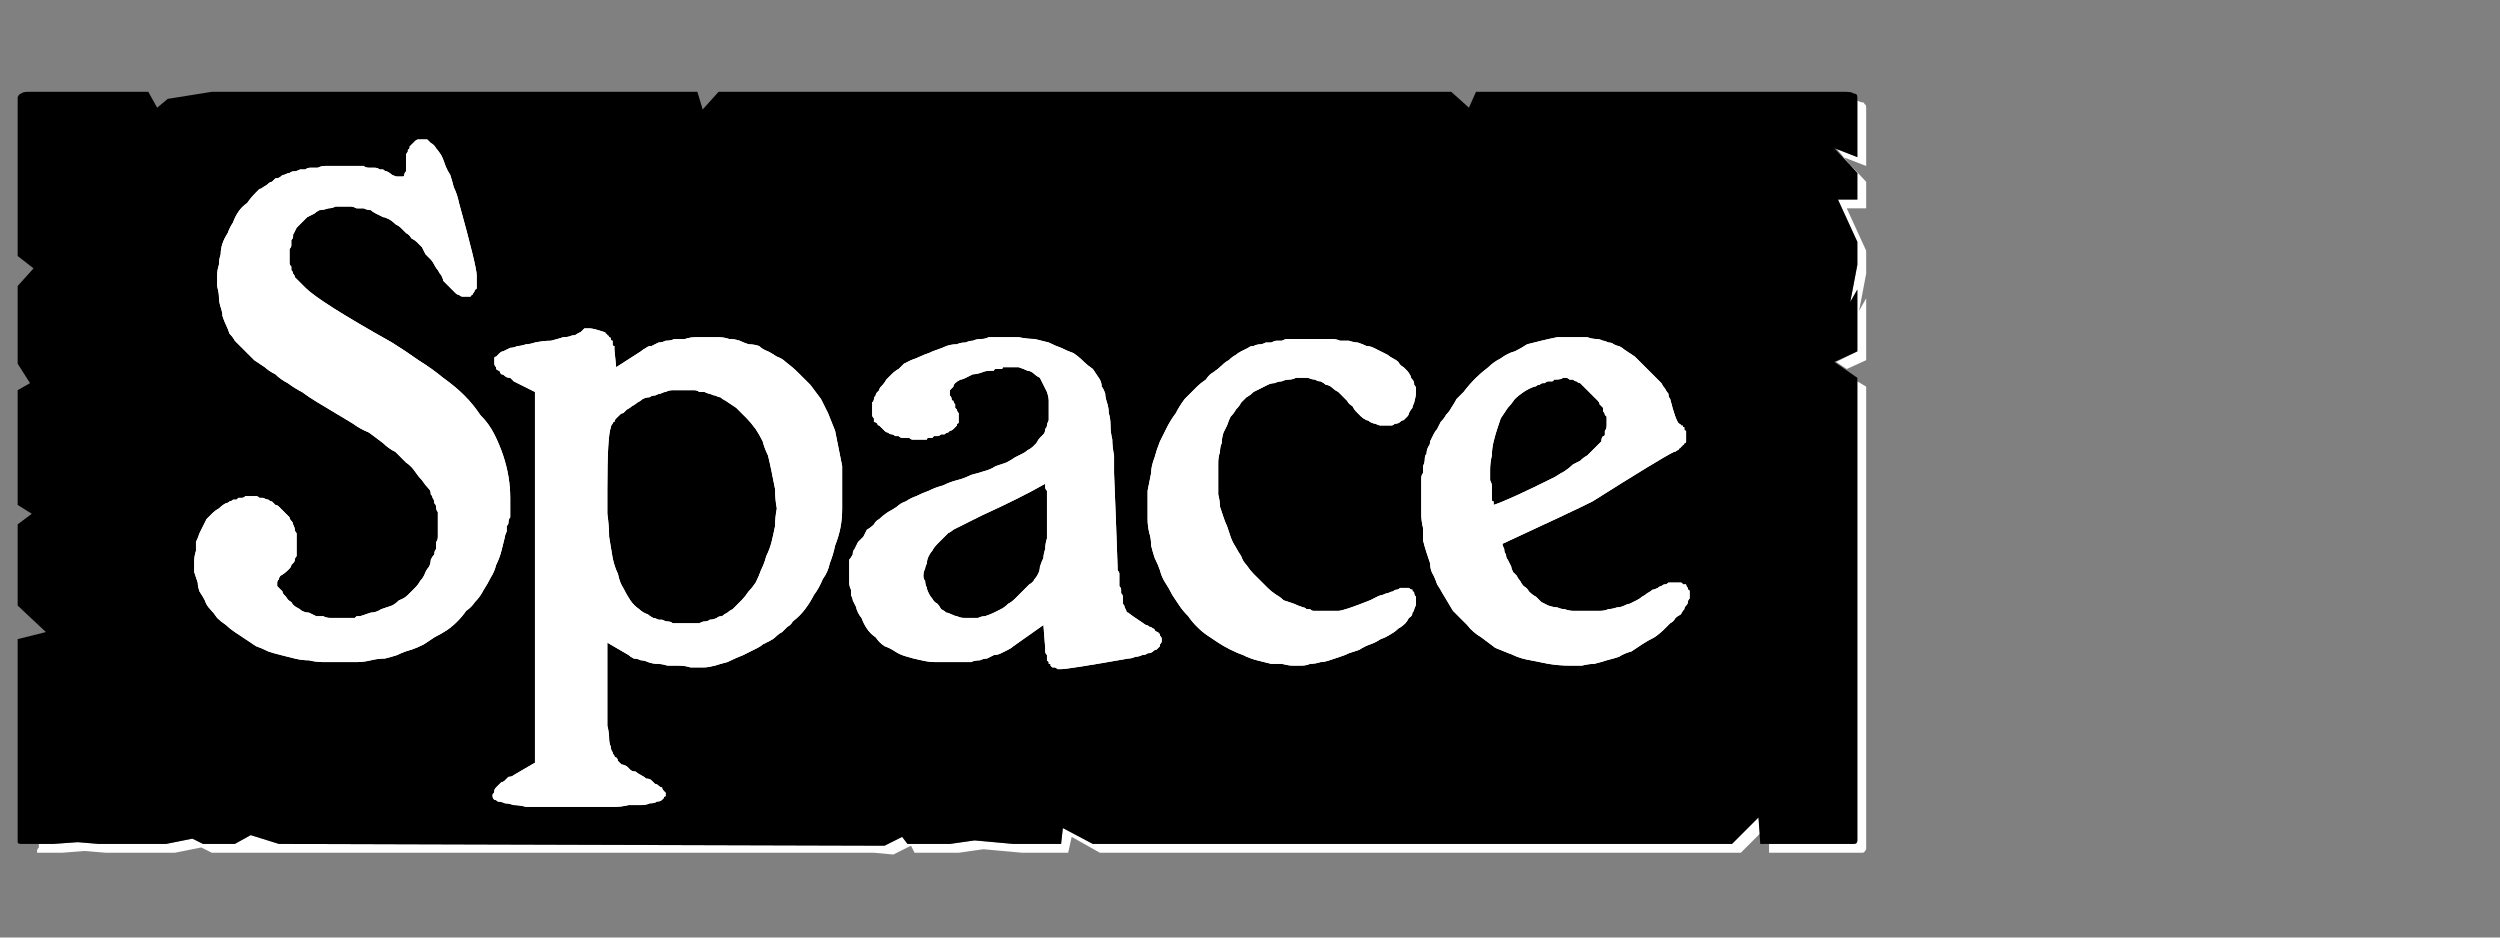 <?xml version="1.0" encoding="UTF-8" standalone="no"?>
<svg xmlns:ffdec="https://www.free-decompiler.com/flash" xmlns:xlink="http://www.w3.org/1999/xlink" ffdec:objectType="frame" height="26.55px" width="70.8px" xmlns="http://www.w3.org/2000/svg">
  <rect width="100%" height="100%" fill="#808080" stroke="none"/>
  <g transform="matrix(1.0, 0.0, 0.0, 1.0, 0.2, 0.4)">
    <use ffdec:characterId="88" height="26.0" transform="matrix(1.0, 0.0, 0.0, 1.0, 0.0, 0.0)" width="52.95" xlink:href="#shape0"/>
    <use ffdec:characterId="76" height="26.0" transform="matrix(1.0, 0.0, 0.0, 1.0, 0.0, 0.0)" width="52.95" xlink:href="#shape1"/>
    <use ffdec:characterId="76" height="26.0" transform="matrix(1.0, 0.0, 0.0, 1.0, 0.0, 0.0)" width="52.95" xlink:href="#shape1"/>
  </g>
  <defs>
    <g id="shape0" transform="matrix(1.0, 0.0, 0.0, 1.0, 0.0, 0.0)">
      <path d="M52.4 2.45 Q52.4 2.5 52.4 2.5 52.4 2.55 52.4 2.55 52.4 2.55 52.4 2.6 L52.4 4.05 51.8 3.8 52.4 4.5 52.4 5.25 51.85 5.25 52.4 6.45 52.4 7.1 52.2 8.15 52.4 7.8 52.4 9.55 51.8 9.85 52.1 10.05 52.65 9.8 52.65 8.05 52.45 8.4 52.65 7.35 52.65 6.7 52.1 5.5 52.65 5.5 52.65 4.75 52.0 4.05 52.65 4.3 52.65 2.85 Q52.65 2.85 52.65 2.8 52.65 2.7 52.65 2.65 52.65 2.55 52.6 2.55 52.6 2.5 52.55 2.5 52.5 2.5 52.4 2.45 L52.4 2.45 M52.4 10.4 L52.4 22.5 52.4 23.15 Q52.4 23.4 52.4 23.4 52.4 23.5 52.3 23.5 52.3 23.5 52.05 23.5 L51.4 23.5 50.75 23.5 49.9 23.5 49.9 23.75 51.0 23.75 51.65 23.75 52.3 23.75 Q52.55 23.75 52.55 23.75 52.6 23.75 52.65 23.65 52.65 23.65 52.65 23.4 L52.65 22.75 52.65 10.55 52.4 10.4 M49.6 22.75 L48.85 23.5 30.75 23.5 29.9 23.05 29.85 23.5 28.8 23.5 28.5 23.5 27.4 23.4 26.7 23.5 25.5 23.5 25.35 23.3 24.85 23.55 7.7 23.5 6.9 23.25 6.45 23.5 5.55 23.5 5.25 23.35 4.5 23.5 3.85 23.5 3.2 23.5 2.6 23.5 2.0 23.45 1.3 23.5 0.9 23.5 Q0.9 23.55 0.9 23.6 0.85 23.65 0.85 23.7 0.85 23.7 0.85 23.75 0.85 23.75 0.9 23.75 0.9 23.75 0.9 23.75 L1.55 23.75 2.2 23.7 2.8 23.75 3.45 23.75 4.1 23.75 4.75 23.75 5.5 23.6 5.8 23.75 6.65 23.75 23.75 23.75 24.55 23.75 25.1 23.8 25.6 23.55 25.7 23.75 26.95 23.75 27.65 23.65 28.75 23.75 29.05 23.75 30.05 23.75 30.15 23.3 30.95 23.75 49.1 23.75 49.65 23.2 49.6 22.75" fill="#ffffff" fill-rule="evenodd" stroke="none"/>
      <path d="M0.65 2.2 L4.0 2.2 4.25 2.65 4.55 2.4 5.8 2.2 19.55 2.2 19.7 2.7 20.15 2.2 21.45 2.2 40.9 2.2 41.4 2.65 41.6 2.2 42.25 2.2 52.05 2.2 Q52.25 2.2 52.3 2.25 52.4 2.25 52.4 2.35 52.4 2.4 52.4 2.55 52.4 2.55 52.4 2.6 L52.4 4.05 51.75 3.8 52.4 4.5 52.4 5.25 51.85 5.25 52.4 6.45 52.4 7.1 52.2 8.15 52.4 7.8 52.4 9.55 51.75 9.85 52.4 10.3 52.4 22.5 52.4 23.15 Q52.4 23.4 52.4 23.4 52.4 23.5 52.3 23.5 52.3 23.5 52.05 23.5 L51.4 23.5 50.75 23.5 49.65 23.5 49.6 22.75 48.85 23.5 30.75 23.5 29.9 23.05 29.85 23.5 28.8 23.5 28.5 23.5 27.4 23.4 26.7 23.5 25.5 23.5 25.35 23.3 24.85 23.55 7.7 23.5 6.9 23.25 6.45 23.5 5.55 23.5 5.25 23.35 4.5 23.5 3.85 23.5 3.2 23.5 2.6 23.5 2.0 23.45 1.3 23.5 0.65 23.5 Q0.65 23.5 0.65 23.5 0.65 23.5 0.6 23.5 0.4 23.5 0.4 23.5 0.3 23.5 0.3 23.45 0.3 23.4 0.3 23.2 0.3 23.2 0.3 23.2 0.3 23.2 0.3 23.2 0.3 23.2 0.3 23.2 0.3 23.15 0.3 23.15 L0.3 17.7 1.1 17.5 0.3 16.75 0.3 16.1 0.3 15.45 0.3 14.45 0.7 14.15 0.3 13.9 0.3 10.65 0.65 10.45 0.3 9.9 0.3 9.0 0.3 8.35 0.3 7.7 0.75 7.2 0.3 6.85 0.3 2.6 Q0.3 2.55 0.3 2.55 0.3 2.4 0.3 2.35 0.35 2.25 0.4 2.25 0.45 2.2 0.6 2.2 0.6 2.2 0.6 2.2 0.65 2.2 0.65 2.2 0.65 2.2 0.65 2.2 0.65 2.2 0.65 2.2 L0.65 2.2" fill="#000000" fill-rule="evenodd" stroke="none"/>
    </g>
    <g id="shape1" transform="matrix(1.0, 0.0, 0.0, 1.0, 0.0, 0.0)">
      <path d="M11.2 4.6 Q11.2 4.6 11.15 4.6 11.1 4.6 11.05 4.6 11.0 4.6 10.9 4.55 10.85 4.5 10.75 4.45 10.7 4.45 10.65 4.4 10.6 4.4 10.55 4.4 10.5 4.35 10.4 4.35 10.35 4.35 10.25 4.35 10.15 4.35 10.1 4.3 10.0 4.3 9.9 4.3 9.8 4.3 9.65 4.3 9.55 4.3 9.45 4.3 9.35 4.3 9.2 4.3 9.1 4.3 9.0 4.3 8.9 4.3 8.8 4.35 8.7 4.35 8.6 4.35 8.5 4.35 8.45 4.4 8.35 4.4 8.3 4.4 8.2 4.45 8.15 4.45 8.05 4.45 8.0 4.5 7.95 4.5 7.85 4.55 7.8 4.55 7.75 4.6 7.7 4.65 7.6 4.65 7.55 4.7 7.5 4.75 7.45 4.75 7.4 4.8 7.35 4.85 7.25 4.9 7.2 4.95 7.15 4.95 7.1 5.0 7.05 5.05 6.9 5.2 6.8 5.35 6.65 5.45 6.55 5.6 6.45 5.75 6.4 5.9 6.3 6.05 6.25 6.2 6.15 6.35 6.1 6.5 6.05 6.65 6.05 6.8 6.0 6.95 6.0 7.1 5.95 7.25 5.95 7.4 5.95 7.55 5.95 7.7 6.0 7.9 6.0 8.0 6.0 8.15 6.05 8.3 6.1 8.45 6.1 8.55 6.15 8.7 6.2 8.8 6.25 8.9 6.3 9.05 6.4 9.15 6.45 9.25 6.55 9.35 6.6 9.4 6.7 9.5 6.8 9.6 6.9 9.7 7.0 9.8 7.15 9.9 7.3 10.0 7.4 10.1 7.6 10.2 7.75 10.35 7.95 10.45 8.15 10.6 8.35 10.7 8.55 10.85 8.8 11.0 9.05 11.15 9.3 11.3 9.55 11.45 9.8 11.6 10.0 11.75 10.25 11.85 10.45 12.0 10.65 12.15 10.8 12.3 11.0 12.4 11.15 12.55 11.3 12.7 11.45 12.8 11.55 12.95 11.65 13.1 11.75 13.2 11.85 13.35 11.95 13.45 12.0 13.5 12.0 13.6 12.05 13.65 12.05 13.7 12.1 13.75 12.1 13.85 12.15 13.9 12.15 13.95 12.15 14.05 12.2 14.1 12.2 14.15 12.2 14.25 12.2 14.3 12.2 14.4 12.2 14.45 12.2 14.5 12.2 14.6 12.2 14.65 12.2 14.75 12.2 14.8 12.2 14.9 12.15 14.95 12.15 15.05 12.15 15.15 12.1 15.2 12.1 15.3 12.05 15.35 12.0 15.45 12.0 15.55 11.95 15.65 11.9 15.7 11.85 15.8 11.8 15.95 11.7 16.05 11.65 16.15 11.55 16.25 11.45 16.35 11.35 16.45 11.25 16.55 11.1 16.6 11.0 16.7 10.9 16.75 10.75 16.8 10.6 16.85 10.45 16.95 10.3 16.95 10.15 17.0 10.0 17.05 9.95 17.05 9.9 17.05 9.9 17.05 9.85 17.1 9.8 17.1 9.75 17.1 9.7 17.1 9.7 17.1 9.65 17.1 9.6 17.1 9.55 17.1 9.55 17.1 9.5 17.1 9.45 17.1 9.4 17.1 9.4 17.1 9.3 17.1 9.15 17.1 9.05 17.1 8.95 17.05 8.85 17.05 8.75 17.05 8.65 17.0 8.55 16.95 8.45 16.95 8.35 16.9 8.3 16.85 8.2 16.8 8.1 16.75 8.05 16.65 7.95 16.6 7.9 16.5 7.85 16.45 7.85 16.45 7.8 16.4 7.8 16.35 7.75 16.3 7.75 16.3 7.7 16.25 7.7 16.25 7.65 16.2 7.65 16.2 7.65 16.15 7.65 16.15 7.65 16.1 7.65 16.1 7.65 16.1 7.65 16.1 7.65 16.05 7.7 16.0 7.7 15.95 7.75 15.9 7.85 15.85 7.95 15.75 8.0 15.7 8.0 15.7 8.05 15.65 8.05 15.6 8.1 15.55 8.1 15.55 8.15 15.5 8.15 15.45 8.15 15.4 8.2 15.35 8.2 15.3 8.2 15.2 8.2 15.15 8.2 15.1 8.2 15.05 8.2 14.95 8.2 14.9 8.2 14.85 8.2 14.75 8.2 14.7 8.15 14.65 8.15 14.6 8.15 14.55 8.1 14.45 8.1 14.4 8.05 14.35 8.0 14.3 8.0 14.25 7.95 14.2 7.9 14.15 7.85 14.1 7.8 14.05 7.75 14.0 7.7 13.95 7.65 13.9 7.6 13.9 7.55 13.85 7.5 13.8 7.45 13.8 7.4 13.75 7.35 13.75 7.25 13.7 7.2 13.7 7.15 13.7 7.1 13.65 7.05 13.65 7.0 13.65 6.95 13.65 6.9 13.65 6.85 13.65 6.8 13.65 6.75 13.65 6.7 13.7 6.65 13.7 6.6 13.7 6.55 13.7 6.55 13.7 6.5 13.75 6.45 13.75 6.4 13.75 6.35 13.8 6.3 13.8 6.25 13.85 6.2 13.85 6.1 13.9 6.0 14.0 5.9 14.05 5.8 14.15 5.75 14.2 5.65 14.3 5.6 14.4 5.55 14.5 5.5 14.6 5.45 14.7 5.4 14.85 5.35 14.95 5.35 15.05 5.35 15.2 5.3 15.35 5.3 15.5 5.3 15.65 5.3 15.8 5.35 15.95 5.4 16.1 5.4 16.2 5.45 16.35 5.55 16.5 5.6 16.6 5.65 16.75 5.75 16.85 5.85 16.95 5.95 17.1 6.05 17.2 6.2 17.3 6.3 17.4 6.45 17.5 6.6 17.6 6.75 17.7 6.9 17.8 7.05 17.9 7.2 17.95 7.4 18.05 7.55 18.1 7.75 18.15 7.95 18.2 8.15 18.25 8.35 18.3 8.55 18.3 8.75 18.35 8.95 18.35 9.15 18.35 9.4 18.35 L9.45 18.35 Q9.65 18.35 9.9 18.35 10.1 18.35 10.3 18.3 10.5 18.25 10.7 18.25 10.9 18.2 11.05 18.15 11.25 18.05 11.45 18.0 11.6 17.95 11.8 17.85 11.95 17.75 12.1 17.65 12.3 17.55 12.45 17.45 12.6 17.35 12.75 17.2 12.9 17.05 13.0 16.9 13.15 16.8 13.25 16.65 13.4 16.5 13.5 16.3 13.6 16.15 13.7 15.95 13.8 15.8 13.85 15.6 13.95 15.4 14.0 15.2 14.05 15.0 14.1 14.8 14.1 14.75 14.15 14.65 14.15 14.6 14.15 14.5 14.2 14.45 14.2 14.4 14.2 14.3 14.25 14.25 14.25 14.2 14.25 14.1 14.25 14.05 14.25 14.0 14.25 13.9 14.25 13.85 14.25 13.8 14.25 13.7 14.25 13.4 14.2 13.1 14.15 12.8 14.05 12.5 13.95 12.2 13.8 11.9 13.65 11.6 13.4 11.35 13.2 11.05 12.95 10.8 12.7 10.55 12.35 10.3 12.05 10.05 11.65 9.8 11.3 9.55 10.9 9.3 8.85 8.15 8.45 7.75 8.4 7.7 8.35 7.65 8.3 7.6 8.25 7.55 8.2 7.5 8.15 7.45 8.15 7.4 8.1 7.35 8.1 7.3 8.05 7.25 8.05 7.2 8.05 7.15 8.0 7.1 8.0 7.05 8.0 7.0 8.0 6.95 8.0 6.9 8.0 6.85 8.0 6.8 8.0 6.75 8.0 6.7 8.0 6.65 8.05 6.6 8.05 6.55 8.05 6.5 8.05 6.45 8.05 6.45 8.05 6.4 8.1 6.35 8.1 6.3 8.1 6.3 8.1 6.25 8.15 6.15 8.2 6.05 8.3 5.95 8.35 5.9 8.4 5.85 8.5 5.75 8.6 5.7 8.7 5.65 8.75 5.6 8.85 5.55 8.95 5.55 9.1 5.5 9.2 5.5 9.3 5.45 9.45 5.45 9.55 5.45 9.65 5.45 9.75 5.45 9.8 5.45 9.9 5.5 10.0 5.5 10.1 5.5 10.2 5.55 10.3 5.55 10.35 5.6 10.45 5.65 10.55 5.7 10.65 5.75 10.7 5.75 10.8 5.8 10.9 5.85 11.0 5.95 11.1 6.0 11.15 6.05 11.25 6.15 11.3 6.2 11.4 6.25 11.45 6.35 11.55 6.4 11.6 6.45 11.7 6.55 11.75 6.6 11.8 6.7 11.85 6.8 11.9 6.85 12.0 6.95 12.05 7.0 12.1 7.1 12.15 7.2 12.2 7.25 12.25 7.35 12.3 7.4 12.35 7.5 12.35 7.55 12.4 7.6 12.45 7.65 12.5 7.7 12.55 7.75 12.6 7.8 12.65 7.85 12.7 7.9 12.7 7.9 12.75 7.95 12.8 7.95 12.85 8.0 12.9 8.0 12.95 8.0 12.95 8.0 13.0 8.0 13.05 8.0 13.05 8.0 13.1 8.0 13.15 8.0 13.15 7.95 13.2 7.95 13.2 7.9 13.25 7.85 13.25 7.8 13.3 7.8 13.3 7.75 L13.3 7.4 Q13.3 7.15 12.8 5.35 12.75 5.1 12.65 4.9 12.6 4.7 12.55 4.55 12.45 4.4 12.4 4.25 12.35 4.1 12.3 4.0 12.2 3.85 12.15 3.8 12.1 3.7 12.0 3.65 11.95 3.6 11.9 3.55 11.85 3.55 11.75 3.55 11.7 3.55 11.7 3.55 11.65 3.55 11.65 3.55 11.6 3.55 11.55 3.6 11.55 3.6 11.5 3.65 11.5 3.65 11.45 3.7 11.45 3.7 11.4 3.75 11.4 3.75 11.4 3.8 11.35 3.85 11.35 3.85 11.35 3.9 11.35 3.9 11.3 3.95 11.3 4.0 11.3 4.0 11.3 4.05 11.3 4.1 11.3 4.15 11.3 4.2 11.3 4.25 11.3 4.35 11.3 4.45 11.25 4.5 11.25 4.55 11.25 4.6 11.2 4.6 L11.2 4.6" fill="#ffffff" fill-rule="evenodd" stroke="none"/>
      <path d="M13.8 9.85 Q13.8 9.9 13.8 9.9 13.8 9.95 13.85 10.0 13.85 10.0 13.85 10.05 13.9 10.1 13.95 10.1 13.95 10.15 14.0 10.2 14.05 10.2 14.1 10.25 14.15 10.3 14.25 10.3 14.3 10.35 14.35 10.4 L14.95 10.7 14.95 21.2 14.35 21.55 Q14.3 21.6 14.2 21.6 14.15 21.65 14.1 21.7 14.05 21.75 14.0 21.75 13.95 21.8 13.9 21.85 13.85 21.9 13.85 21.9 13.8 21.95 13.8 22.0 13.8 22.05 13.75 22.1 13.75 22.1 13.75 22.15 13.75 22.2 13.8 22.25 13.85 22.25 13.9 22.3 14.0 22.3 14.1 22.35 14.2 22.35 14.35 22.4 14.5 22.4 14.7 22.45 14.85 22.45 15.1 22.45 15.3 22.45 15.6 22.45 15.85 22.45 16.15 22.45 16.45 22.45 16.7 22.45 16.95 22.45 17.2 22.45 17.4 22.45 17.6 22.4 17.8 22.4 17.95 22.4 18.1 22.4 18.2 22.35 18.35 22.35 18.4 22.3 18.5 22.3 18.55 22.25 18.6 22.2 18.6 22.2 18.6 22.15 18.65 22.15 18.65 22.1 18.65 22.1 18.65 22.05 18.65 22.05 18.6 22.0 18.6 22.0 18.55 21.95 18.55 21.9 18.5 21.9 18.45 21.85 18.4 21.8 18.35 21.8 18.3 21.75 18.25 21.7 18.2 21.65 18.1 21.65 18.05 21.6 17.95 21.55 17.85 21.5 17.8 21.45 17.7 21.45 17.65 21.4 17.6 21.35 17.55 21.3 17.45 21.25 17.4 21.25 17.35 21.2 17.3 21.15 17.3 21.1 17.25 21.05 17.2 21.05 17.2 21.0 17.15 20.95 17.15 20.9 17.1 20.85 17.1 20.75 17.05 20.65 17.05 20.5 17.05 20.35 17.0 20.15 17.0 20.0 17.0 19.75 17.0 19.55 17.0 19.3 L17.0 17.8 17.6 18.15 Q17.65 18.2 17.75 18.25 17.85 18.25 17.95 18.3 18.05 18.3 18.15 18.35 18.3 18.4 18.4 18.4 18.55 18.4 18.7 18.45 18.85 18.45 19.0 18.45 19.2 18.45 19.35 18.5 19.55 18.5 19.75 18.5 19.85 18.5 20.05 18.45 20.2 18.4 20.4 18.35 20.6 18.25 20.85 18.15 20.95 18.1 21.05 18.05 21.15 18.0 21.25 17.95 21.35 17.9 21.4 17.85 21.5 17.8 21.6 17.75 21.7 17.7 21.75 17.65 21.85 17.55 21.95 17.5 22.0 17.45 22.1 17.35 22.2 17.3 22.25 17.2 22.45 17.05 22.6 16.85 22.75 16.65 22.85 16.45 23.0 16.25 23.1 16.0 23.25 15.8 23.3 15.55 23.4 15.3 23.45 15.05 23.55 14.8 23.6 14.55 23.65 14.3 23.65 14.0 23.65 13.7 23.65 13.4 23.65 13.1 23.65 12.8 23.6 12.55 23.55 12.3 23.5 12.05 23.45 11.8 23.35 11.55 23.25 11.3 23.15 11.1 23.05 10.9 22.9 10.7 22.75 10.5 22.6 10.35 22.4 10.15 22.25 10.0 22.05 9.85 21.95 9.75 21.8 9.7 21.65 9.6 21.55 9.55 21.4 9.5 21.3 9.4 21.15 9.35 21.0 9.35 20.85 9.3 20.75 9.25 20.6 9.2 20.45 9.2 20.3 9.15 20.15 9.15 20.0 9.15 19.85 9.15 L19.8 9.15 Q19.65 9.15 19.5 9.15 19.35 9.15 19.2 9.2 19.05 9.2 18.9 9.2 18.8 9.25 18.65 9.25 18.55 9.3 18.45 9.3 18.35 9.35 18.25 9.4 18.15 9.4 18.1 9.45 18.0 9.5 17.95 9.55 L17.25 10.0 17.2 9.5 Q17.2 9.45 17.2 9.4 17.15 9.4 17.15 9.35 17.15 9.3 17.15 9.25 17.1 9.25 17.1 9.2 17.1 9.15 17.05 9.15 17.05 9.1 17.0 9.1 17.0 9.05 16.95 9.05 16.95 9.0 16.9 9.0 16.6 8.9 16.5 8.9 16.45 8.9 16.35 8.9 16.3 8.95 16.25 9.0 16.25 9.0 16.15 9.05 16.1 9.1 16.0 9.1 15.9 9.15 15.75 9.15 15.6 9.2 15.4 9.25 15.2 9.25 14.95 9.3 14.8 9.35 14.7 9.35 14.55 9.4 14.45 9.4 14.35 9.45 14.25 9.45 14.15 9.5 14.05 9.55 14.0 9.55 13.95 9.6 13.9 9.65 13.85 9.7 13.8 9.7 13.8 9.75 13.8 9.8 13.8 9.85 L13.8 9.85 M20.35 10.95 Q20.5 11.05 20.65 11.15 20.8 11.3 20.95 11.45 21.05 11.55 21.2 11.75 21.3 11.9 21.4 12.1 21.45 12.3 21.55 12.5 21.6 12.7 21.65 12.95 21.7 13.2 21.75 13.45 21.75 13.75 21.8 14.0 21.75 14.25 21.75 14.5 21.7 14.75 21.65 14.95 21.6 15.15 21.5 15.35 21.45 15.55 21.35 15.75 21.3 15.9 21.2 16.1 21.1 16.25 21.0 16.35 20.9 16.5 20.8 16.6 20.65 16.75 20.55 16.85 20.45 16.9 20.4 16.95 20.3 17.0 20.25 17.05 20.15 17.05 20.1 17.1 20.0 17.15 19.9 17.15 19.85 17.2 19.75 17.2 19.7 17.2 19.6 17.25 19.55 17.25 19.45 17.25 19.4 17.25 19.3 17.25 19.2 17.25 19.15 17.25 19.1 17.25 19.0 17.25 18.95 17.25 18.85 17.25 18.8 17.2 18.7 17.2 18.65 17.2 18.55 17.15 18.5 17.15 18.45 17.15 18.35 17.1 18.3 17.1 18.2 17.05 18.15 17.0 18.0 16.95 17.9 16.85 17.75 16.75 17.65 16.6 17.55 16.45 17.45 16.25 17.35 16.1 17.3 15.85 17.2 15.65 17.15 15.4 17.1 15.1 17.05 14.8 17.05 14.5 17.0 14.15 17.0 13.85 17.0 13.45 17.0 11.95 17.1 11.7 17.1 11.65 17.15 11.6 17.15 11.55 17.2 11.55 17.2 11.5 17.25 11.45 17.3 11.4 17.35 11.35 17.4 11.3 17.45 11.3 17.5 11.25 17.55 11.2 17.65 11.15 17.7 11.1 17.8 11.05 17.85 11.0 17.95 10.95 18.0 10.9 18.1 10.85 18.2 10.85 18.25 10.8 18.35 10.8 18.45 10.75 18.5 10.75 18.6 10.7 18.65 10.7 18.75 10.65 18.85 10.65 18.9 10.65 19.0 10.65 19.1 10.65 19.15 10.65 19.25 10.65 19.3 10.65 19.4 10.65 19.45 10.65 19.55 10.65 19.6 10.7 19.7 10.7 19.75 10.7 19.85 10.75 19.9 10.75 20.0 10.8 20.05 10.8 20.15 10.85 20.2 10.85 20.25 10.9 20.35 10.95 L20.35 10.95" fill="#ffffff" fill-rule="evenodd" stroke="none"/>
      <path d="M29.5 11.25 Q29.5 11.3 29.5 11.4 29.5 11.45 29.5 11.5 29.45 11.6 29.45 11.65 29.45 11.7 29.4 11.75 29.4 11.85 29.35 11.9 29.3 11.95 29.25 12.0 29.2 12.05 29.15 12.15 29.1 12.2 29.05 12.25 29.0 12.3 28.9 12.35 28.85 12.4 28.75 12.45 28.65 12.5 28.55 12.55 28.4 12.65 28.3 12.7 28.15 12.75 28.0 12.8 27.85 12.9 27.65 12.95 27.5 13.0 27.3 13.05 27.1 13.15 26.9 13.2 26.7 13.25 26.5 13.35 26.3 13.4 26.1 13.5 25.95 13.55 25.75 13.65 25.6 13.7 25.45 13.8 25.3 13.85 25.2 13.95 25.05 14.05 24.95 14.1 24.8 14.2 24.7 14.3 24.6 14.35 24.55 14.45 24.45 14.55 24.35 14.6 24.3 14.7 24.25 14.8 24.15 14.9 24.1 14.95 24.05 15.05 24.0 15.15 23.95 15.2 23.95 15.3 23.9 15.4 23.85 15.45 23.85 15.55 23.85 15.65 23.85 15.7 23.85 15.8 23.85 15.9 23.85 15.95 23.85 16.05 23.85 16.1 23.85 16.2 23.9 16.3 23.9 16.35 23.9 16.45 23.95 16.55 23.95 16.6 24.0 16.7 24.05 16.8 24.05 16.85 24.1 16.95 24.15 17.05 24.2 17.1 24.25 17.25 24.35 17.4 24.45 17.55 24.6 17.65 24.7 17.8 24.85 17.9 25.0 17.95 25.15 18.05 25.3 18.15 25.5 18.2 25.65 18.25 25.9 18.3 26.1 18.35 26.3 18.35 26.55 18.35 26.8 18.35 26.95 18.35 27.05 18.35 27.2 18.35 27.3 18.35 27.4 18.3 27.55 18.3 27.65 18.25 27.75 18.25 27.85 18.2 27.95 18.15 28.05 18.15 28.15 18.1 28.25 18.05 28.35 18.0 28.45 17.95 28.5 17.9 L29.35 17.3 29.4 17.95 Q29.4 18.0 29.4 18.05 29.4 18.1 29.45 18.15 29.45 18.2 29.45 18.2 29.45 18.25 29.45 18.3 29.45 18.3 29.5 18.35 29.5 18.35 29.5 18.4 29.55 18.4 29.55 18.4 29.55 18.4 29.55 18.45 29.55 18.45 29.6 18.5 29.65 18.5 29.65 18.5 29.7 18.5 29.75 18.55 29.8 18.55 29.85 18.55 30.05 18.55 31.75 18.25 31.85 18.25 31.95 18.2 32.05 18.2 32.15 18.15 32.25 18.15 32.3 18.1 32.4 18.1 32.45 18.05 32.5 18.0 32.55 18.0 32.6 17.95 32.65 17.9 32.65 17.85 32.65 17.85 32.7 17.8 32.7 17.75 32.7 17.7 32.7 17.7 32.7 17.65 32.65 17.6 32.65 17.6 32.65 17.55 32.6 17.55 32.6 17.5 32.55 17.5 32.5 17.45 32.5 17.4 32.45 17.4 32.4 17.35 32.35 17.35 32.3 17.3 32.25 17.3 31.8 17.0 31.75 16.95 31.7 16.95 31.7 16.9 31.7 16.9 31.65 16.8 31.65 16.75 31.6 16.7 31.6 16.6 31.6 16.5 31.6 16.45 31.55 16.4 31.55 16.35 31.55 16.3 31.55 16.25 31.5 16.2 31.5 16.15 31.5 16.1 31.5 16.05 31.5 16.0 31.5 15.9 31.5 15.85 31.5 15.8 31.45 15.75 31.45 15.7 31.45 15.65 31.4 14.2 31.35 13.0 31.35 12.75 31.35 12.5 31.3 12.25 31.3 12.05 31.25 11.85 31.25 11.65 31.25 11.45 31.2 11.3 31.2 11.15 31.15 11.0 31.1 10.85 31.1 10.75 31.05 10.6 31.0 10.55 31.0 10.45 30.95 10.35 30.85 10.2 30.75 10.05 30.6 9.95 30.5 9.85 30.35 9.7 30.2 9.6 30.05 9.55 29.85 9.45 29.7 9.4 29.5 9.3 29.3 9.25 29.1 9.2 28.9 9.2 28.65 9.15 28.4 9.15 28.15 9.15 28.05 9.15 27.95 9.15 27.9 9.15 27.8 9.15 27.7 9.2 27.6 9.2 27.45 9.2 27.35 9.25 27.25 9.25 27.15 9.3 27.0 9.3 26.9 9.35 26.75 9.35 26.6 9.4 26.5 9.45 26.35 9.5 26.2 9.55 26.1 9.6 25.95 9.65 25.85 9.7 25.75 9.75 25.6 9.8 25.5 9.85 25.4 9.9 25.3 10.0 25.25 10.05 25.15 10.1 25.05 10.2 24.95 10.3 24.9 10.35 24.85 10.45 24.75 10.55 24.7 10.6 24.7 10.65 24.65 10.7 24.65 10.7 24.6 10.75 24.6 10.8 24.55 10.85 24.55 10.9 24.55 10.95 24.5 11.0 24.5 11.0 24.5 11.05 24.5 11.1 24.5 11.15 24.5 11.2 24.5 11.2 24.5 11.25 24.5 11.3 24.5 11.35 24.5 11.35 24.5 11.4 24.55 11.45 24.55 11.5 24.55 11.55 24.6 11.55 24.65 11.6 24.65 11.65 24.7 11.65 24.75 11.7 24.75 11.7 24.8 11.75 24.85 11.8 24.9 11.85 24.95 11.85 25.0 11.9 25.05 11.9 25.1 11.9 25.15 11.95 25.2 11.95 25.25 11.95 25.3 12.0 25.35 12.0 25.4 12.0 25.45 12.0 25.5 12.0 25.55 12.0 25.6 12.05 25.65 12.05 L25.9 12.05 Q25.95 12.05 25.95 12.05 26.0 12.05 26.05 12.05 26.05 12.0 26.1 12.0 26.15 12.0 26.2 12.0 26.2 12.0 26.25 11.95 26.3 11.95 26.35 11.95 26.4 11.95 26.45 11.9 26.5 11.9 26.55 11.9 26.6 11.85 26.65 11.85 26.7 11.8 26.7 11.8 26.75 11.8 26.8 11.75 26.8 11.75 26.85 11.7 26.85 11.7 26.9 11.65 26.9 11.65 26.9 11.6 26.95 11.6 26.95 11.55 26.95 11.55 26.95 11.5 26.95 11.45 26.95 11.4 26.95 11.35 26.95 11.3 26.9 11.25 26.9 11.2 26.9 11.2 26.85 11.15 26.85 11.1 26.85 11.05 26.8 11.0 26.8 10.95 26.75 10.95 26.75 10.9 26.75 10.85 26.7 10.8 26.7 10.8 26.7 10.75 26.7 10.7 26.7 10.65 26.75 10.6 26.8 10.55 26.8 10.5 26.85 10.45 26.9 10.4 27.0 10.35 27.05 10.35 27.15 10.3 27.25 10.25 27.35 10.2 27.45 10.2 27.6 10.15 27.7 10.1 27.85 10.1 27.9 10.1 27.95 10.1 27.95 10.05 28.0 10.05 28.05 10.05 28.05 10.05 28.1 10.05 28.15 10.05 28.2 10.05 28.2 10.0 28.25 10.0 28.3 10.0 28.3 10.0 28.35 10.0 28.4 10.0 28.4 10.0 28.55 10.0 28.65 10.0 28.8 10.05 28.9 10.1 29.0 10.1 29.1 10.2 29.15 10.25 29.25 10.3 29.3 10.4 29.35 10.5 29.4 10.6 29.45 10.7 29.5 10.85 29.5 10.95 29.5 11.1 29.5 11.25 L29.5 11.25 M28.95 16.15 Q28.85 16.25 28.75 16.35 28.65 16.45 28.55 16.55 28.45 16.65 28.35 16.7 28.25 16.8 28.15 16.85 28.05 16.9 27.95 16.95 27.85 17.0 27.7 17.05 27.6 17.05 27.5 17.1 27.4 17.1 27.3 17.1 27.2 17.1 27.1 17.1 27.0 17.1 26.9 17.05 26.85 17.05 26.75 17.0 26.65 16.95 26.6 16.95 26.55 16.9 26.45 16.85 26.4 16.75 26.35 16.7 26.25 16.65 26.2 16.55 26.15 16.5 26.1 16.4 26.05 16.3 26.05 16.25 26.0 16.15 26.0 16.05 25.95 16.0 25.95 15.9 25.95 15.8 26.0 15.7 26.0 15.65 26.05 15.55 26.05 15.45 26.1 15.35 26.15 15.25 26.2 15.2 26.25 15.1 26.35 15.0 26.4 14.95 26.45 14.9 26.5 14.85 26.55 14.8 26.6 14.75 26.65 14.7 26.75 14.65 26.8 14.6 26.9 14.55 27.0 14.5 27.1 14.45 27.2 14.4 27.3 14.35 27.4 14.3 27.5 14.25 27.6 14.2 28.7 13.7 29.4 13.3 29.4 13.35 29.4 13.4 29.4 13.45 29.45 13.5 29.45 13.55 29.45 13.6 29.45 13.65 29.45 13.7 29.45 13.8 29.45 13.85 29.45 13.9 29.45 13.95 29.45 14.0 29.45 14.1 29.45 14.15 29.45 14.2 29.45 14.4 29.45 14.55 29.45 14.7 29.45 14.85 29.4 15.0 29.4 15.15 29.35 15.3 29.35 15.4 29.3 15.5 29.25 15.65 29.25 15.75 29.2 15.85 29.15 15.95 29.1 16.0 29.05 16.1 28.95 16.15 L28.95 16.15" fill="#ffffff" fill-rule="evenodd" stroke="none"/>
      <path d="M33.7 10.55 Q33.5 10.75 33.35 10.9 33.2 11.1 33.1 11.3 32.95 11.5 32.85 11.7 32.75 11.9 32.65 12.1 32.55 12.35 32.5 12.55 32.4 12.8 32.4 13.0 32.35 13.25 32.3 13.5 32.3 13.7 32.3 13.95 32.3 14.15 32.3 14.3 32.3 14.5 32.35 14.7 32.4 14.85 32.4 15.05 32.45 15.25 32.5 15.4 32.6 15.6 32.65 15.75 32.7 15.95 32.8 16.1 32.9 16.25 33.0 16.45 33.1 16.6 33.2 16.75 33.3 16.9 33.45 17.05 33.55 17.2 33.7 17.35 33.85 17.5 34.0 17.6 34.15 17.7 34.3 17.8 34.45 17.9 34.65 18.0 34.85 18.1 35.0 18.15 35.2 18.25 35.4 18.3 35.6 18.35 35.8 18.4 35.8 18.4 36.1 18.4 36.3 18.45 36.4 18.45 36.5 18.45 36.65 18.45 36.8 18.45 36.9 18.4 37.05 18.4 37.2 18.35 37.3 18.35 37.45 18.3 37.6 18.25 37.75 18.2 37.9 18.15 38.0 18.1 38.15 18.05 38.3 18.0 38.45 17.9 38.6 17.85 38.75 17.8 38.9 17.7 39.05 17.65 39.2 17.55 39.3 17.5 39.4 17.4 39.5 17.35 39.6 17.25 39.65 17.2 39.7 17.1 39.8 17.05 39.8 16.95 39.85 16.9 39.85 16.85 39.9 16.75 39.9 16.7 39.9 16.65 39.9 16.6 39.9 16.55 39.9 16.5 39.85 16.45 39.85 16.4 39.85 16.35 39.8 16.35 39.8 16.3 39.8 16.3 39.75 16.3 39.7 16.25 39.7 16.25 39.65 16.25 39.6 16.25 39.6 16.25 39.55 16.25 39.55 16.25 39.5 16.25 39.45 16.25 39.4 16.3 39.35 16.3 39.3 16.3 39.25 16.35 39.2 16.35 39.1 16.4 39.05 16.4 38.95 16.45 38.9 16.45 38.8 16.5 38.7 16.55 38.6 16.6 37.85 16.9 37.7 16.9 L37.35 16.9 Q37.3 16.9 37.3 16.9 37.25 16.9 37.25 16.9 37.2 16.9 37.15 16.9 37.1 16.9 37.1 16.9 37.05 16.9 37.0 16.9 36.95 16.9 36.9 16.85 36.85 16.85 36.8 16.85 36.75 16.8 36.7 16.8 36.55 16.75 36.45 16.7 36.3 16.65 36.15 16.6 36.05 16.5 35.95 16.45 35.8 16.35 35.7 16.25 35.6 16.15 35.5 16.05 35.4 15.95 35.3 15.85 35.2 15.75 35.1 15.6 35.0 15.5 34.95 15.35 34.85 15.2 34.8 15.1 34.7 14.95 34.65 14.8 34.6 14.65 34.55 14.5 34.5 14.4 34.45 14.25 34.4 14.1 34.35 13.95 34.35 13.8 34.3 13.6 34.3 13.45 34.3 13.3 34.3 13.15 34.3 13.0 34.3 12.85 34.3 12.7 34.3 12.55 34.35 12.4 34.35 12.25 34.4 12.15 34.4 12.0 34.45 11.85 34.5 11.75 34.55 11.65 34.6 11.5 34.65 11.4 34.75 11.3 34.8 11.2 34.9 11.1 34.95 11.0 35.05 10.9 35.1 10.85 35.2 10.8 35.3 10.7 35.4 10.65 35.5 10.6 35.6 10.55 35.7 10.5 35.8 10.45 35.9 10.45 36.0 10.4 36.1 10.4 36.2 10.35 36.3 10.35 36.4 10.35 36.5 10.3 L36.6 10.3 36.65 10.3 Q36.75 10.3 36.85 10.3 36.95 10.35 37.05 10.35 37.1 10.4 37.2 10.4 37.3 10.45 37.35 10.5 37.45 10.5 37.55 10.6 37.6 10.65 37.7 10.7 37.75 10.75 37.8 10.8 37.9 10.9 37.95 10.95 38.0 11.05 38.1 11.1 38.15 11.2 38.2 11.25 38.3 11.35 38.35 11.4 38.4 11.45 38.5 11.5 38.55 11.5 38.6 11.55 38.7 11.6 38.75 11.6 38.85 11.65 38.9 11.65 38.95 11.65 39.05 11.65 L39.05 11.65 Q39.1 11.65 39.2 11.65 39.25 11.65 39.3 11.6 39.4 11.6 39.45 11.55 39.5 11.5 39.55 11.5 39.6 11.45 39.65 11.4 39.7 11.35 39.7 11.3 39.75 11.2 39.8 11.15 39.8 11.1 39.85 11.0 39.9 10.8 39.9 10.75 39.9 10.7 39.9 10.6 39.9 10.55 39.85 10.5 39.85 10.4 39.8 10.35 39.75 10.3 39.75 10.25 39.7 10.15 39.65 10.1 39.6 10.05 39.55 10.0 39.45 9.95 39.4 9.85 39.35 9.8 39.25 9.75 39.15 9.7 39.1 9.65 39.0 9.6 38.9 9.55 38.8 9.5 38.7 9.45 38.6 9.4 38.5 9.4 38.4 9.35 38.25 9.3 38.15 9.3 38.0 9.25 37.9 9.25 37.75 9.25 37.65 9.2 37.5 9.2 37.3 9.2 36.55 9.2 36.5 9.2 36.4 9.2 36.35 9.2 36.25 9.2 36.2 9.2 36.1 9.25 36.05 9.25 35.95 9.25 35.9 9.25 35.8 9.3 35.75 9.3 35.65 9.3 35.55 9.35 35.5 9.35 35.4 9.35 35.3 9.4 35.2 9.4 35.15 9.45 35.05 9.5 34.95 9.55 34.85 9.6 34.8 9.65 34.7 9.7 34.6 9.8 34.5 9.85 34.4 9.95 34.3 10.05 34.15 10.15 34.05 10.2 33.95 10.35 33.8 10.45 33.7 10.55 L33.7 10.55" fill="#ffffff" fill-rule="evenodd" stroke="none"/>
      <path d="M41.25 10.7 Q41.15 10.8 41.05 10.9 41.0 11.0 40.9 11.15 40.85 11.25 40.75 11.35 40.7 11.45 40.6 11.55 40.55 11.65 40.5 11.75 40.45 11.8 40.4 11.9 40.35 12.0 40.3 12.1 40.3 12.2 40.25 12.25 40.2 12.35 40.2 12.45 40.15 12.5 40.15 12.6 40.15 12.7 40.1 12.8 40.1 12.9 40.1 13.0 40.05 13.05 40.05 13.15 40.05 13.25 40.05 13.35 40.05 13.45 40.05 13.55 40.05 13.65 40.05 13.75 40.05 13.95 40.05 14.15 40.05 14.35 40.1 14.55 40.1 14.75 40.1 14.9 40.15 15.1 40.2 15.25 40.25 15.4 40.3 15.55 40.3 15.75 40.4 15.9 40.45 16.0 40.5 16.15 40.6 16.3 40.65 16.4 40.8 16.65 40.95 16.9 41.15 17.1 41.35 17.3 41.5 17.5 41.75 17.65 41.95 17.8 42.15 17.95 42.4 18.05 42.65 18.15 42.85 18.25 43.15 18.3 43.4 18.35 43.65 18.4 43.95 18.45 44.25 18.45 44.45 18.45 44.6 18.45 44.8 18.4 44.95 18.4 45.15 18.35 45.3 18.3 45.5 18.25 45.65 18.2 45.8 18.1 46.0 18.05 46.15 17.95 46.3 17.85 46.45 17.75 46.65 17.65 46.8 17.55 46.95 17.4 47.05 17.3 47.1 17.25 47.2 17.2 47.25 17.1 47.3 17.05 47.4 17.0 47.45 16.9 47.5 16.85 47.5 16.8 47.55 16.75 47.6 16.7 47.6 16.65 47.6 16.6 47.65 16.55 47.65 16.5 47.65 16.45 47.65 16.4 47.65 16.35 47.65 16.3 47.6 16.3 47.6 16.25 47.6 16.25 47.55 16.2 47.55 16.15 47.5 16.15 47.45 16.15 47.45 16.1 47.4 16.1 47.35 16.1 47.3 16.1 47.3 16.1 47.25 16.1 47.2 16.1 47.15 16.1 47.1 16.1 47.05 16.1 47.0 16.15 46.95 16.15 46.9 16.15 46.85 16.2 46.8 16.2 46.75 16.25 46.65 16.3 46.6 16.3 46.55 16.35 46.45 16.4 46.4 16.45 46.3 16.5 46.25 16.55 46.15 16.6 46.05 16.65 45.95 16.7 45.9 16.7 45.8 16.75 45.7 16.8 45.6 16.8 45.45 16.85 45.35 16.85 45.25 16.9 45.1 16.9 45.0 16.9 44.9 16.9 44.75 16.9 44.6 16.9 44.45 16.9 44.35 16.9 44.25 16.9 44.1 16.85 44.0 16.85 43.9 16.8 43.8 16.8 43.65 16.75 43.55 16.7 43.45 16.65 43.4 16.6 43.3 16.5 43.2 16.45 43.1 16.35 43.05 16.25 42.95 16.2 42.9 16.15 42.85 16.05 42.8 16.0 42.75 15.9 42.7 15.85 42.65 15.8 42.6 15.7 42.6 15.65 42.55 15.55 42.5 15.45 42.45 15.4 42.45 15.3 42.4 15.25 42.4 15.15 42.35 15.05 42.35 15.0 44.3 14.1 44.9 13.8 46.8 12.6 47.2 12.4 47.25 12.4 47.3 12.35 47.35 12.35 47.35 12.3 47.4 12.3 47.4 12.25 47.45 12.25 47.45 12.2 47.5 12.2 47.5 12.15 47.55 12.15 47.55 12.1 47.55 12.05 47.55 12.05 47.55 12.0 47.55 12.0 47.55 11.95 47.55 11.95 47.55 11.9 47.55 11.85 47.55 11.85 47.55 11.8 47.5 11.8 47.5 11.75 47.5 11.75 47.5 11.7 47.45 11.7 47.45 11.65 47.4 11.65 47.4 11.65 47.4 11.6 47.35 11.6 47.25 11.5 47.1 10.9 47.05 10.85 47.05 10.75 47.0 10.7 46.95 10.6 46.9 10.55 46.85 10.45 46.75 10.35 46.7 10.3 46.6 10.2 46.5 10.1 46.4 10.0 46.3 9.9 46.2 9.8 46.1 9.7 45.95 9.6 45.8 9.5 45.75 9.45 45.65 9.4 45.6 9.4 45.5 9.35 45.45 9.3 45.35 9.3 45.25 9.25 45.2 9.25 45.1 9.2 45.0 9.2 44.9 9.2 44.75 9.15 44.65 9.15 44.55 9.15 44.45 9.15 44.3 9.15 44.1 9.15 43.9 9.15 43.65 9.2 43.45 9.25 43.25 9.3 43.05 9.35 42.9 9.45 42.7 9.55 42.5 9.6 42.3 9.75 42.1 9.85 41.95 10.0 41.75 10.15 41.6 10.3 41.4 10.5 41.25 10.7 L41.25 10.7 M45.2 11.95 Q45.15 12.0 45.15 12.1 45.1 12.15 45.05 12.2 44.95 12.3 44.9 12.35 44.85 12.4 44.75 12.5 44.65 12.55 44.55 12.65 44.45 12.7 44.35 12.75 44.25 12.85 44.1 12.95 44.0 13.0 43.85 13.1 42.55 13.75 42.1 13.9 42.1 13.85 42.1 13.8 42.05 13.8 42.05 13.75 42.05 13.7 42.05 13.6 42.05 13.55 42.05 13.5 42.05 13.45 42.05 13.35 42.05 13.3 42.0 13.2 42.0 13.15 42.0 13.05 42.0 13.0 42.0 12.9 42.0 12.7 42.05 12.5 42.05 12.3 42.1 12.1 42.15 11.9 42.2 11.75 42.25 11.6 42.3 11.45 42.4 11.3 42.5 11.15 42.6 11.05 42.7 10.9 42.8 10.8 42.95 10.7 43.1 10.6 43.25 10.55 43.3 10.55 43.35 10.5 43.4 10.5 43.4 10.5 43.45 10.45 43.5 10.45 43.55 10.45 43.55 10.45 43.6 10.4 43.65 10.4 43.65 10.4 43.7 10.4 43.75 10.4 43.75 10.4 43.8 10.4 43.8 10.35 44.05 10.35 44.05 10.3 44.1 10.3 44.15 10.3 44.2 10.3 44.25 10.35 44.3 10.35 44.35 10.35 44.4 10.4 44.45 10.4 44.5 10.45 44.55 10.45 44.6 10.5 44.65 10.55 44.7 10.6 44.75 10.65 44.8 10.7 44.85 10.75 44.9 10.8 44.95 10.85 45.0 10.9 45.05 10.95 45.1 11.0 45.1 11.05 45.15 11.1 45.2 11.15 45.2 11.2 45.2 11.25 45.25 11.3 45.25 11.35 45.25 11.35 45.3 11.4 45.3 11.45 45.3 11.5 45.3 11.6 45.3 11.65 45.3 11.75 45.25 11.8 45.25 11.85 45.25 11.9 45.25 11.95 45.2 11.95 L45.2 11.95" fill="#ffffff" fill-rule="evenodd" stroke="none"/>
    </g>
  </defs>
</svg>
